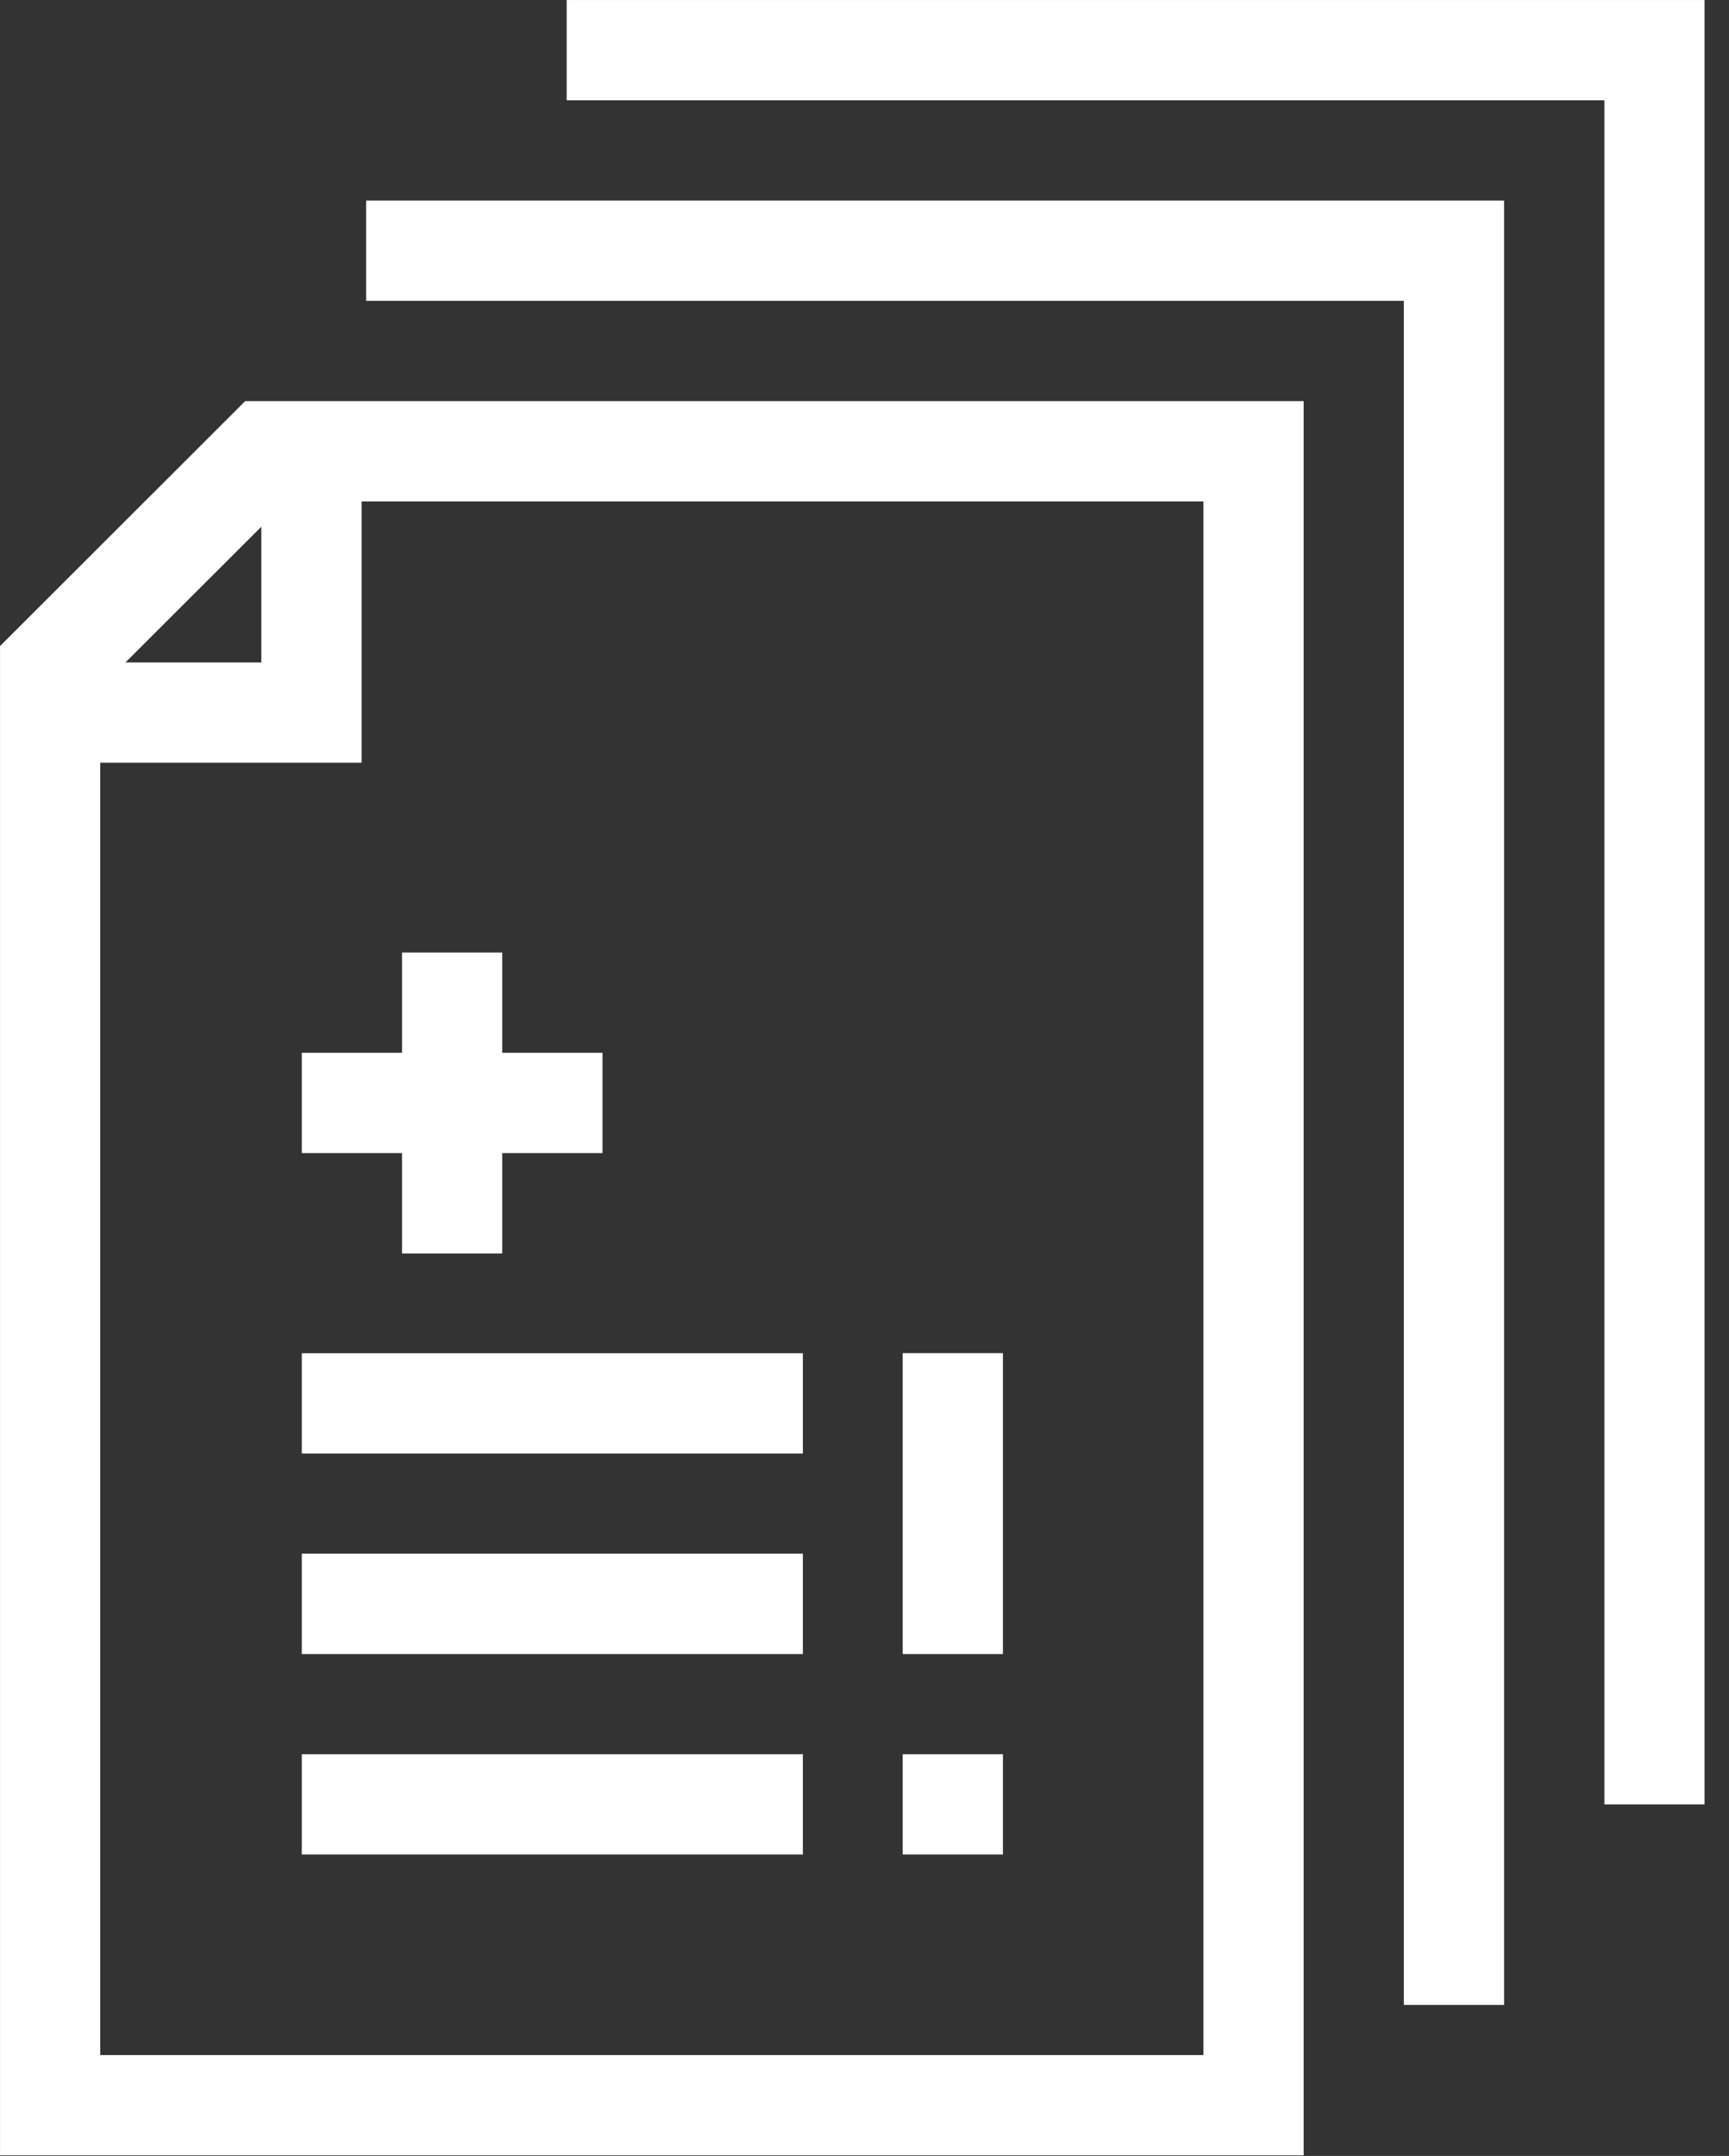 <?xml version="1.0" encoding="UTF-8"?> <svg xmlns="http://www.w3.org/2000/svg" xmlns:xlink="http://www.w3.org/1999/xlink" width="69px" height="86px" viewBox="0 0 69 86"><rect x="0" y="0" width="69" height="86" fill="#333333" stroke="none"/><!-- Generator: Sketch 57.1 (83088) - https://sketch.com --><title>Group 12</title><desc>Created with Sketch.</desc><g id="About-Us" stroke="none" stroke-width="1" fill="none" fill-rule="evenodd"><g id="About-Us-Hover" transform="translate(-748, -2267)" fill="#FFFFFF"><g id="Group-12" transform="translate(748, 2267)"><polygon id="Fill-1" points="10.429 18.001 10.429 26.425 2.001 26.425 2.001 30.425 14.433 30.425 14.433 18.001"></polygon><path d="M9.785,16 L0.001,25.772 L0.001,85.976 L52.025,85.976 L52.025,16 L9.785,16 Z M4.001,27.428 L11.441,20 L48.025,20 L48.025,81.976 L4.001,81.976 L4.001,27.428 Z" id="Fill-2"></path><polygon id="Fill-3" points="12.044 65.98 32.04 65.98 32.04 61.976 12.044 61.976"></polygon><polygon id="Fill-4" points="12.044 73.976 32.04 73.976 32.04 69.976 12.044 69.976"></polygon><polygon id="Fill-5" points="12.044 57.98 32.04 57.98 32.04 53.98 12.044 53.98"></polygon><polygon id="Fill-6" points="36.024 65.98 40.024 65.98 40.024 53.976 36.024 53.976"></polygon><polygon id="Fill-7" points="36.024 73.976 40.024 73.976 40.024 69.976 36.024 69.976"></polygon><polygon id="Fill-8" points="16.044 50 20.044 50 20.044 37.996 16.044 37.996"></polygon><polygon id="Fill-9" points="12.044 45.996 24.044 45.996 24.044 41.996 12.044 41.996"></polygon><polygon id="Fill-10" points="60.024 79.976 56.024 79.976 56.024 12 14.612 12 14.612 8 60.024 8"></polygon><polygon id="Fill-11" points="22.615 0.001 22.615 4.001 64.027 4.001 64.027 71.977 68.023 71.977 68.023 0.001"></polygon></g></g></g></svg> 
